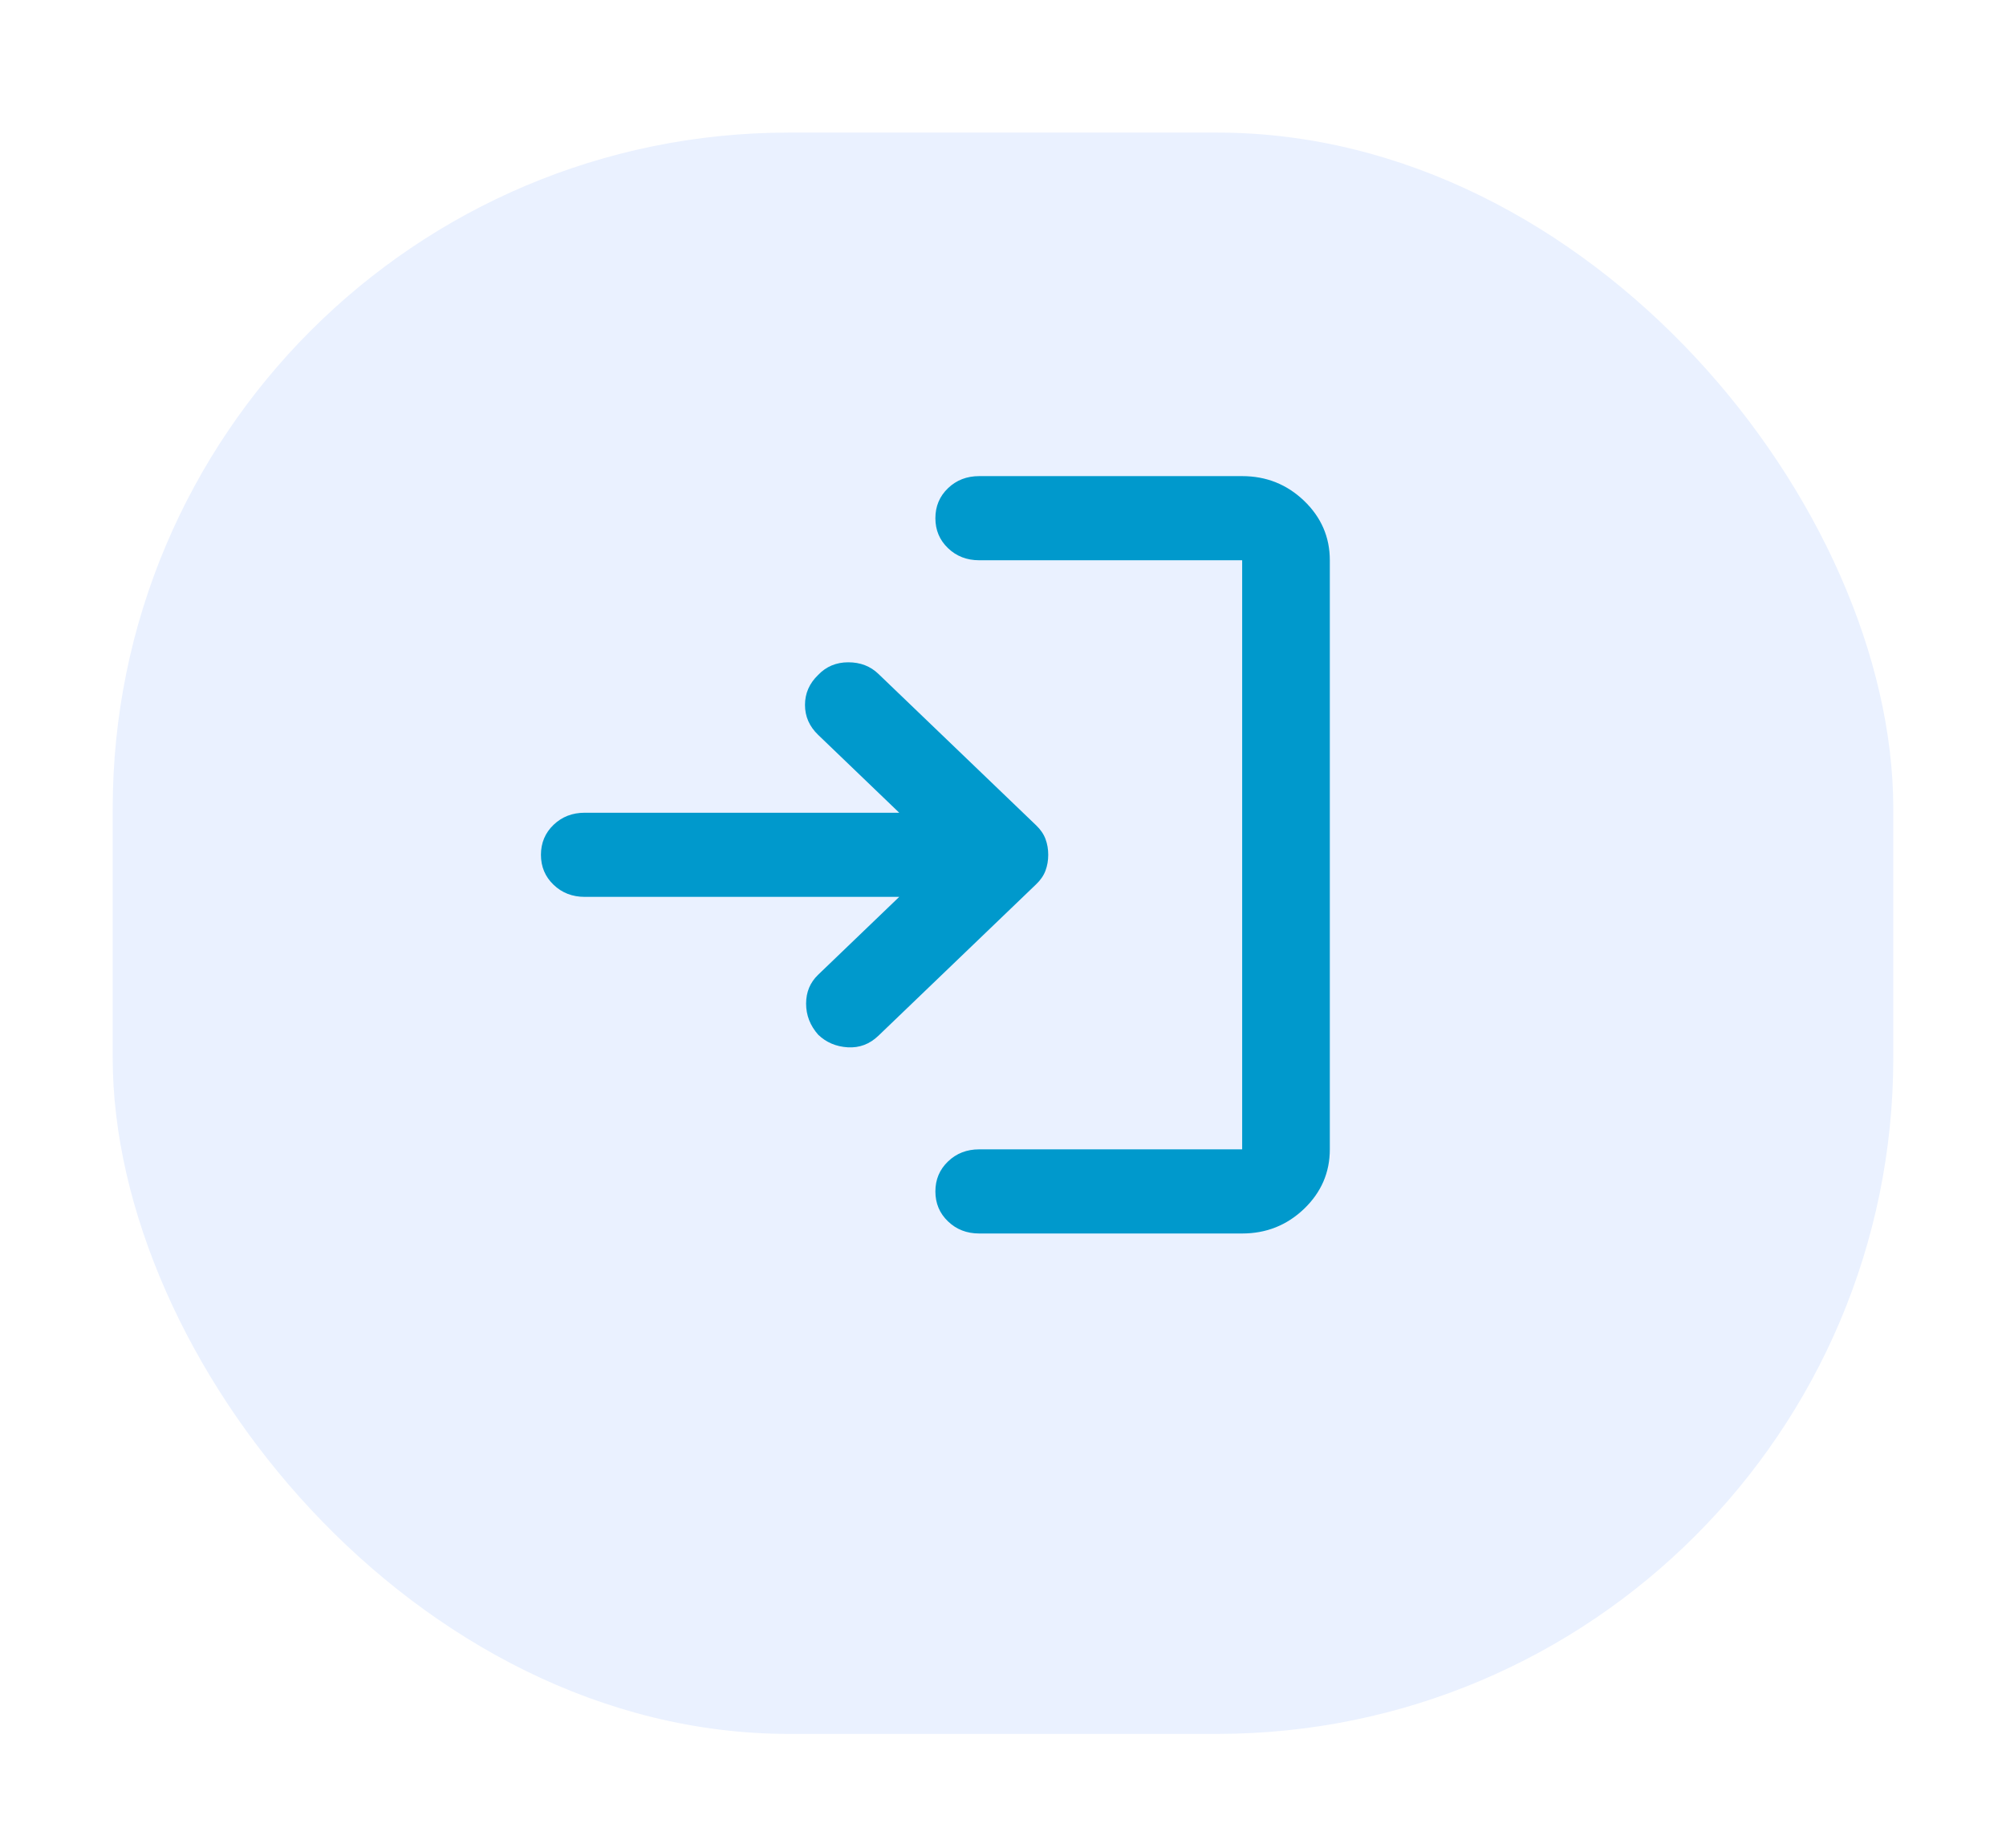 <svg width="89" height="82" viewBox="0 0 89 82" fill="none" xmlns="http://www.w3.org/2000/svg">
<g filter="url(#filter0_d_64_433)">
<rect x="5" y="0.882" width="79" height="71.043" rx="30" fill="#EAF1FF"/>
</g>
<path d="M36.299 45.904C35.942 45.499 35.764 45.04 35.764 44.526C35.764 44.014 35.942 43.586 36.299 43.244L39.896 39.79H25.944C25.393 39.79 24.932 39.611 24.56 39.253C24.187 38.896 24 38.453 24 37.924C24 37.395 24.187 36.951 24.56 36.593C24.932 36.236 25.393 36.057 25.944 36.057H39.896L36.299 32.603C35.91 32.23 35.715 31.787 35.715 31.274C35.715 30.76 35.91 30.317 36.299 29.943C36.655 29.57 37.101 29.383 37.636 29.383C38.17 29.383 38.616 29.554 38.972 29.897L45.972 36.617C46.167 36.804 46.305 37.006 46.386 37.224C46.467 37.441 46.507 37.675 46.507 37.924C46.507 38.173 46.467 38.406 46.386 38.624C46.305 38.842 46.167 39.044 45.972 39.23L38.972 45.951C38.583 46.324 38.13 46.495 37.611 46.464C37.093 46.433 36.655 46.246 36.299 45.904ZM43.444 54.724C42.894 54.724 42.432 54.545 42.06 54.187C41.687 53.83 41.5 53.387 41.5 52.858C41.5 52.329 41.687 51.886 42.06 51.529C42.432 51.17 42.894 50.991 43.444 50.991H55.111V24.856H43.444C42.894 24.856 42.432 24.677 42.06 24.319C41.687 23.962 41.5 23.519 41.5 22.99C41.5 22.461 41.687 22.017 42.06 21.659C42.432 21.302 42.894 21.123 43.444 21.123H55.111C56.181 21.123 57.096 21.488 57.859 22.219C58.62 22.951 59 23.83 59 24.856V50.991C59 52.018 58.62 52.897 57.859 53.629C57.096 54.359 56.181 54.724 55.111 54.724H43.444Z" fill="#0099CC"/>
<defs>
<filter id="filter0_d_64_433" x="0" y="0.882" width="89" height="81.043" filterUnits="userSpaceOnUse" color-interpolation-filters="sRGB">
<feFlood flood-opacity="0" result="BackgroundImageFix"/>
<feColorMatrix in="SourceAlpha" type="matrix" values="0 0 0 0 0 0 0 0 0 0 0 0 0 0 0 0 0 0 127 0" result="hardAlpha"/>
<feOffset dy="5"/>
<feGaussianBlur stdDeviation="2.5"/>
<feComposite in2="hardAlpha" operator="out"/>
<feColorMatrix type="matrix" values="0 0 0 0 0 0 0 0 0 0 0 0 0 0 0 0 0 0 0.17 0"/>
<feBlend mode="normal" in2="BackgroundImageFix" result="effect1_dropShadow_64_433"/>
<feBlend mode="normal" in="SourceGraphic" in2="effect1_dropShadow_64_433" result="shape"/>
</filter>
</defs>
</svg>
